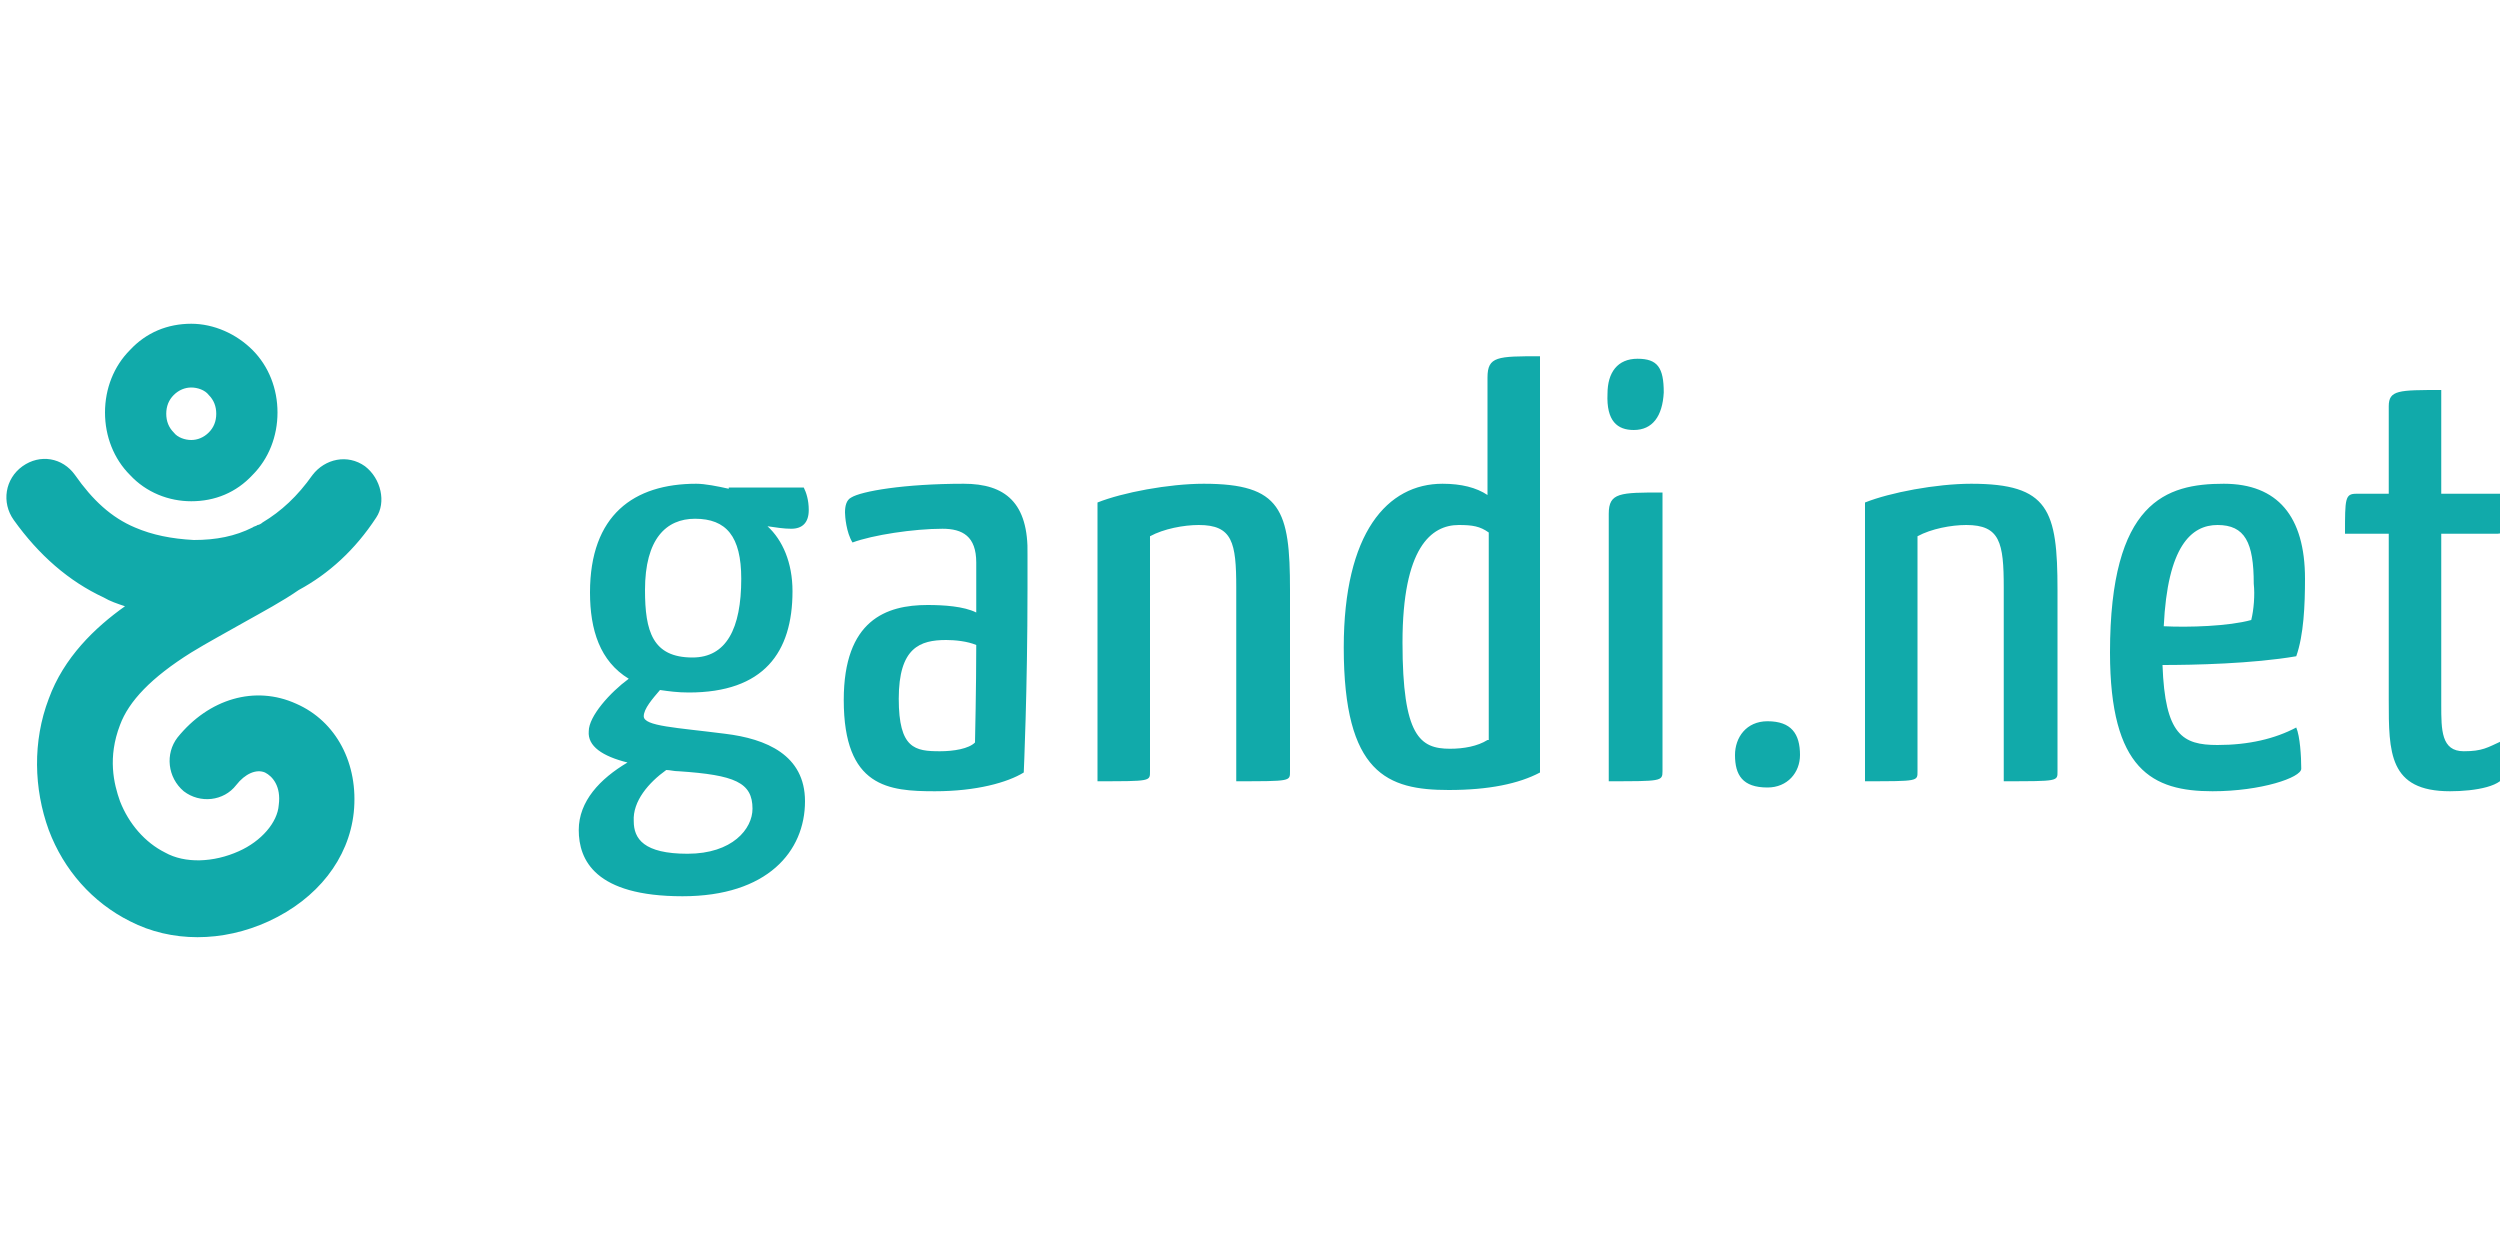 <?xml version="1.0" encoding="utf-8"?>
<!-- Generator: Adobe Illustrator 21.0.0, SVG Export Plug-In . SVG Version: 6.00 Build 0)  -->
<svg version="1.1" id="Layer_1" xmlns="http://www.w3.org/2000/svg" xmlns:xlink="http://www.w3.org/1999/xlink" x="0px" y="0px"
	 viewBox="0 0 200 100" style="enable-background:new 0 0 200 100;" xml:space="preserve">
<style type="text/css">
	.st0{fill:none;}
	.st1{fill:#11AAAA;}
</style>
<g>
	<g>
		<path class="st1" d="M15.3,40.1c1.9,0,3.6-0.7,4.9-2.1c1.3-1.3,2-3.1,2-5c0-1.9-0.7-3.7-2-5c-1.3-1.3-3.1-2.1-4.9-2.1
			c-1.9,0-3.6,0.7-4.9,2.1c-1.3,1.3-2,3.1-2,5c0,1.9,0.7,3.7,2,5C11.7,39.4,13.5,40.1,15.3,40.1z M13.9,31.6
			c0.4-0.4,0.9-0.6,1.4-0.6c0.5,0,1.1,0.2,1.4,0.6c0.4,0.4,0.6,0.9,0.6,1.5s-0.2,1.1-0.6,1.5c-0.4,0.4-0.9,0.6-1.4,0.6
			c-0.5,0-1.1-0.2-1.4-0.6c-0.4-0.4-0.6-0.9-0.6-1.5S13.5,32,13.9,31.6z M29.2,37.3c-1.4-1-3.2-0.6-4.2,0.7c-1.2,1.7-2.5,2.9-4,3.8
			c-0.1,0.1-0.3,0.2-0.4,0.2c-0.1,0.1-0.3,0.1-0.4,0.2c-1.4,0.7-2.9,1-4.7,1c-1.8-0.1-3.3-0.4-4.7-1C8.9,41.4,7.4,40,6,38
			c-1-1.4-2.8-1.7-4.2-0.7c-1.4,1-1.7,2.9-0.7,4.3c2,2.8,4.4,4.9,7.2,6.2c0.5,0.3,1.1,0.5,1.7,0.7c-2.4,1.7-4.9,4.1-6.1,7.4
			c-1.3,3.4-1.2,7.2,0,10.5c1.2,3.2,3.5,5.8,6.5,7.3c3.3,1.7,7.4,1.7,11.1,0c3.9-1.8,6.4-5,6.8-8.7c0.4-3.9-1.4-7.3-4.6-8.7
			c-3.3-1.5-7-0.4-9.5,2.7c-1,1.3-0.8,3.2,0.5,4.3c1.3,1,3.2,0.8,4.2-0.5c0.7-0.9,1.6-1.3,2.3-1c0.6,0.3,1.3,1.1,1.1,2.6
			c-0.1,1.4-1.4,2.9-3.2,3.7c-2,0.9-4.3,1-5.9,0.1c-1.6-0.8-2.9-2.3-3.6-4.1c-0.5-1.4-1-3.5,0-6.1c0.7-1.9,2.5-3.8,5.7-5.8
			c1.3-0.8,2.8-1.6,4.2-2.4c1.6-0.9,3.1-1.7,4.4-2.6c2.4-1.3,4.5-3.2,6.2-5.8C30.9,40.2,30.5,38.3,29.2,37.3z M58.3,39.1
			c-0.9-0.2-1.9-0.4-2.6-0.4c-5,0-8.5,2.5-8.5,8.7c0,3,0.8,5.5,3.1,6.9c-1.5,1.1-3.2,3-3.2,4.2c-0.1,1.2,1.1,2,3.1,2.5
			c-2.2,1.3-3.9,3.1-3.9,5.4c0,2.4,1.3,5.3,8.3,5.3c6.8,0,9.8-3.6,9.8-7.6c0-3.7-3.1-5-6.4-5.4c-3.9-0.5-6.5-0.6-6.5-1.4
			c0-0.6,0.7-1.4,1.3-2.1c0.7,0.1,1.4,0.2,2.3,0.2c6,0,8.3-3.2,8.3-8.1c0-2.3-0.8-4.1-2-5.2c0.7,0.1,1.3,0.2,1.9,0.2
			c0.9,0,1.4-0.5,1.4-1.5c0-0.8-0.2-1.4-0.4-1.8H58.3z M53.3,61.6c0.3,0,0.6,0.1,1,0.1c4.5,0.3,5.9,0.9,5.9,3c0,1.6-1.6,3.6-5.2,3.6
			c-3.5,0-4.3-1.2-4.3-2.6C50.6,64.1,51.9,62.6,53.3,61.6z M55.4,52.6c-3.2,0-3.8-2.1-3.8-5.4c0-4.1,1.7-5.7,4-5.7
			c2.5,0,3.7,1.4,3.7,4.8C59.3,50.3,58.1,52.6,55.4,52.6z M77.1,38.7c-4.8,0-8.2,0.6-9,1.1c-0.4,0.2-0.5,0.7-0.5,1.2
			c0,0.3,0.1,1.6,0.6,2.4c1.6-0.6,4.9-1.1,7.2-1.1c1.6,0,2.7,0.6,2.7,2.7V49c-1-0.5-2.6-0.6-3.9-0.6c-3.3,0-6.7,1.2-6.7,7.6
			c0,7,3.6,7.3,7.3,7.3c3.3,0,5.8-0.7,7.1-1.5c0,0,0.3-6.6,0.3-14.7v-2.7C82.3,40.2,80.4,38.7,77.1,38.7z M78,59.4
			c-0.5,0.5-1.7,0.7-2.8,0.7c-2,0-3.3-0.2-3.3-4.2c0-4.1,1.7-4.7,3.8-4.7c0.7,0,1.7,0.1,2.4,0.4C78.1,55,78,59.4,78,59.4z
			 M96.3,38.7c-2.8,0-6.5,0.7-8.5,1.5v22.3c4.3,0,4.2,0,4.2-0.8V42.9c1.1-0.6,2.7-0.9,3.9-0.9c2.7,0,3,1.4,3,5v15.5
			c4.4,0,4.3,0,4.3-0.8V47.2C103.2,40.8,102.5,38.7,96.3,38.7z M119,30.2v9.4c-0.9-0.6-2.1-0.9-3.6-0.9c-4.4,0-7.9,3.9-7.9,13.1
			c0,10.1,3.5,11.4,8.4,11.4c3.2,0,5.6-0.5,7.3-1.4V28.5C119.8,28.5,119,28.5,119,30.2z M119,59.2c-0.8,0.5-1.9,0.7-3,0.7
			c-2.4,0-3.8-1-3.8-8.5c0-7.6,2.3-9.4,4.5-9.4c1.1,0,1.7,0.1,2.4,0.6V59.2z M131,28.7c-1.6,0-2.4,1.1-2.4,2.8
			c-0.1,2.2,0.8,2.9,2.1,2.9c1.5,0,2.3-1.1,2.4-3C133.1,29.4,132.6,28.7,131,28.7z M128.7,41.1v21.4c4.2,0,4.3,0,4.3-0.8V39.4
			C129.6,39.4,128.7,39.4,128.7,41.1z M141.4,57.7c-1.7,0-2.6,1.3-2.6,2.7c0,1.6,0.6,2.6,2.6,2.6c1.6,0,2.6-1.2,2.6-2.6
			C144,58.7,143.3,57.7,141.4,57.7z M157.7,38.7c-2.8,0-6.5,0.7-8.5,1.5v22.3c4.3,0,4.2,0,4.2-0.8V42.9c1.1-0.6,2.7-0.9,3.9-0.9
			c2.7,0,3,1.4,3,5v15.5c4.4,0,4.3,0,4.3-0.8V47.2C164.6,40.8,163.9,38.7,157.7,38.7z M184.4,46.3c0-5-2.2-7.6-6.5-7.6
			c-4.6,0-9.1,1.4-9.1,13.5c0,9.4,3.4,11.1,8.2,11.1c3.9,0,7.1-1.1,7.1-1.8c0-1-0.1-2.6-0.4-3.3c-1.7,0.9-3.8,1.4-6.3,1.4
			c-2.8,0-4.2-0.8-4.4-6.4c2.5,0,7.2-0.1,10.7-0.7C184.3,50.8,184.4,48.4,184.4,46.3z M180.1,49.6c-1.8,0.5-5,0.6-7,0.5
			c0.3-6.4,2.2-8.1,4.3-8.1c2.2,0,2.9,1.4,2.9,4.7C180.4,47.6,180.3,48.8,180.1,49.6z M197.1,60.1c-1.8,0-1.8-1.7-1.8-3.7V42.7h4.4
			c0.8,0,0.8-0.3,0.8-3.2h-5.2v-8.3c-3.4,0-4.2,0-4.2,1.3v7h-2.6c-0.9,0-0.9,0.4-0.9,3.2h3.5V56c0,4.2,0,7.3,4.9,7.3
			c2,0,4.4-0.4,4.4-1.5c0-0.9-0.2-1.9-0.3-2.5C199,59.8,198.6,60.1,197.1,60.1z"/>
	</g>
</g>
</svg>
